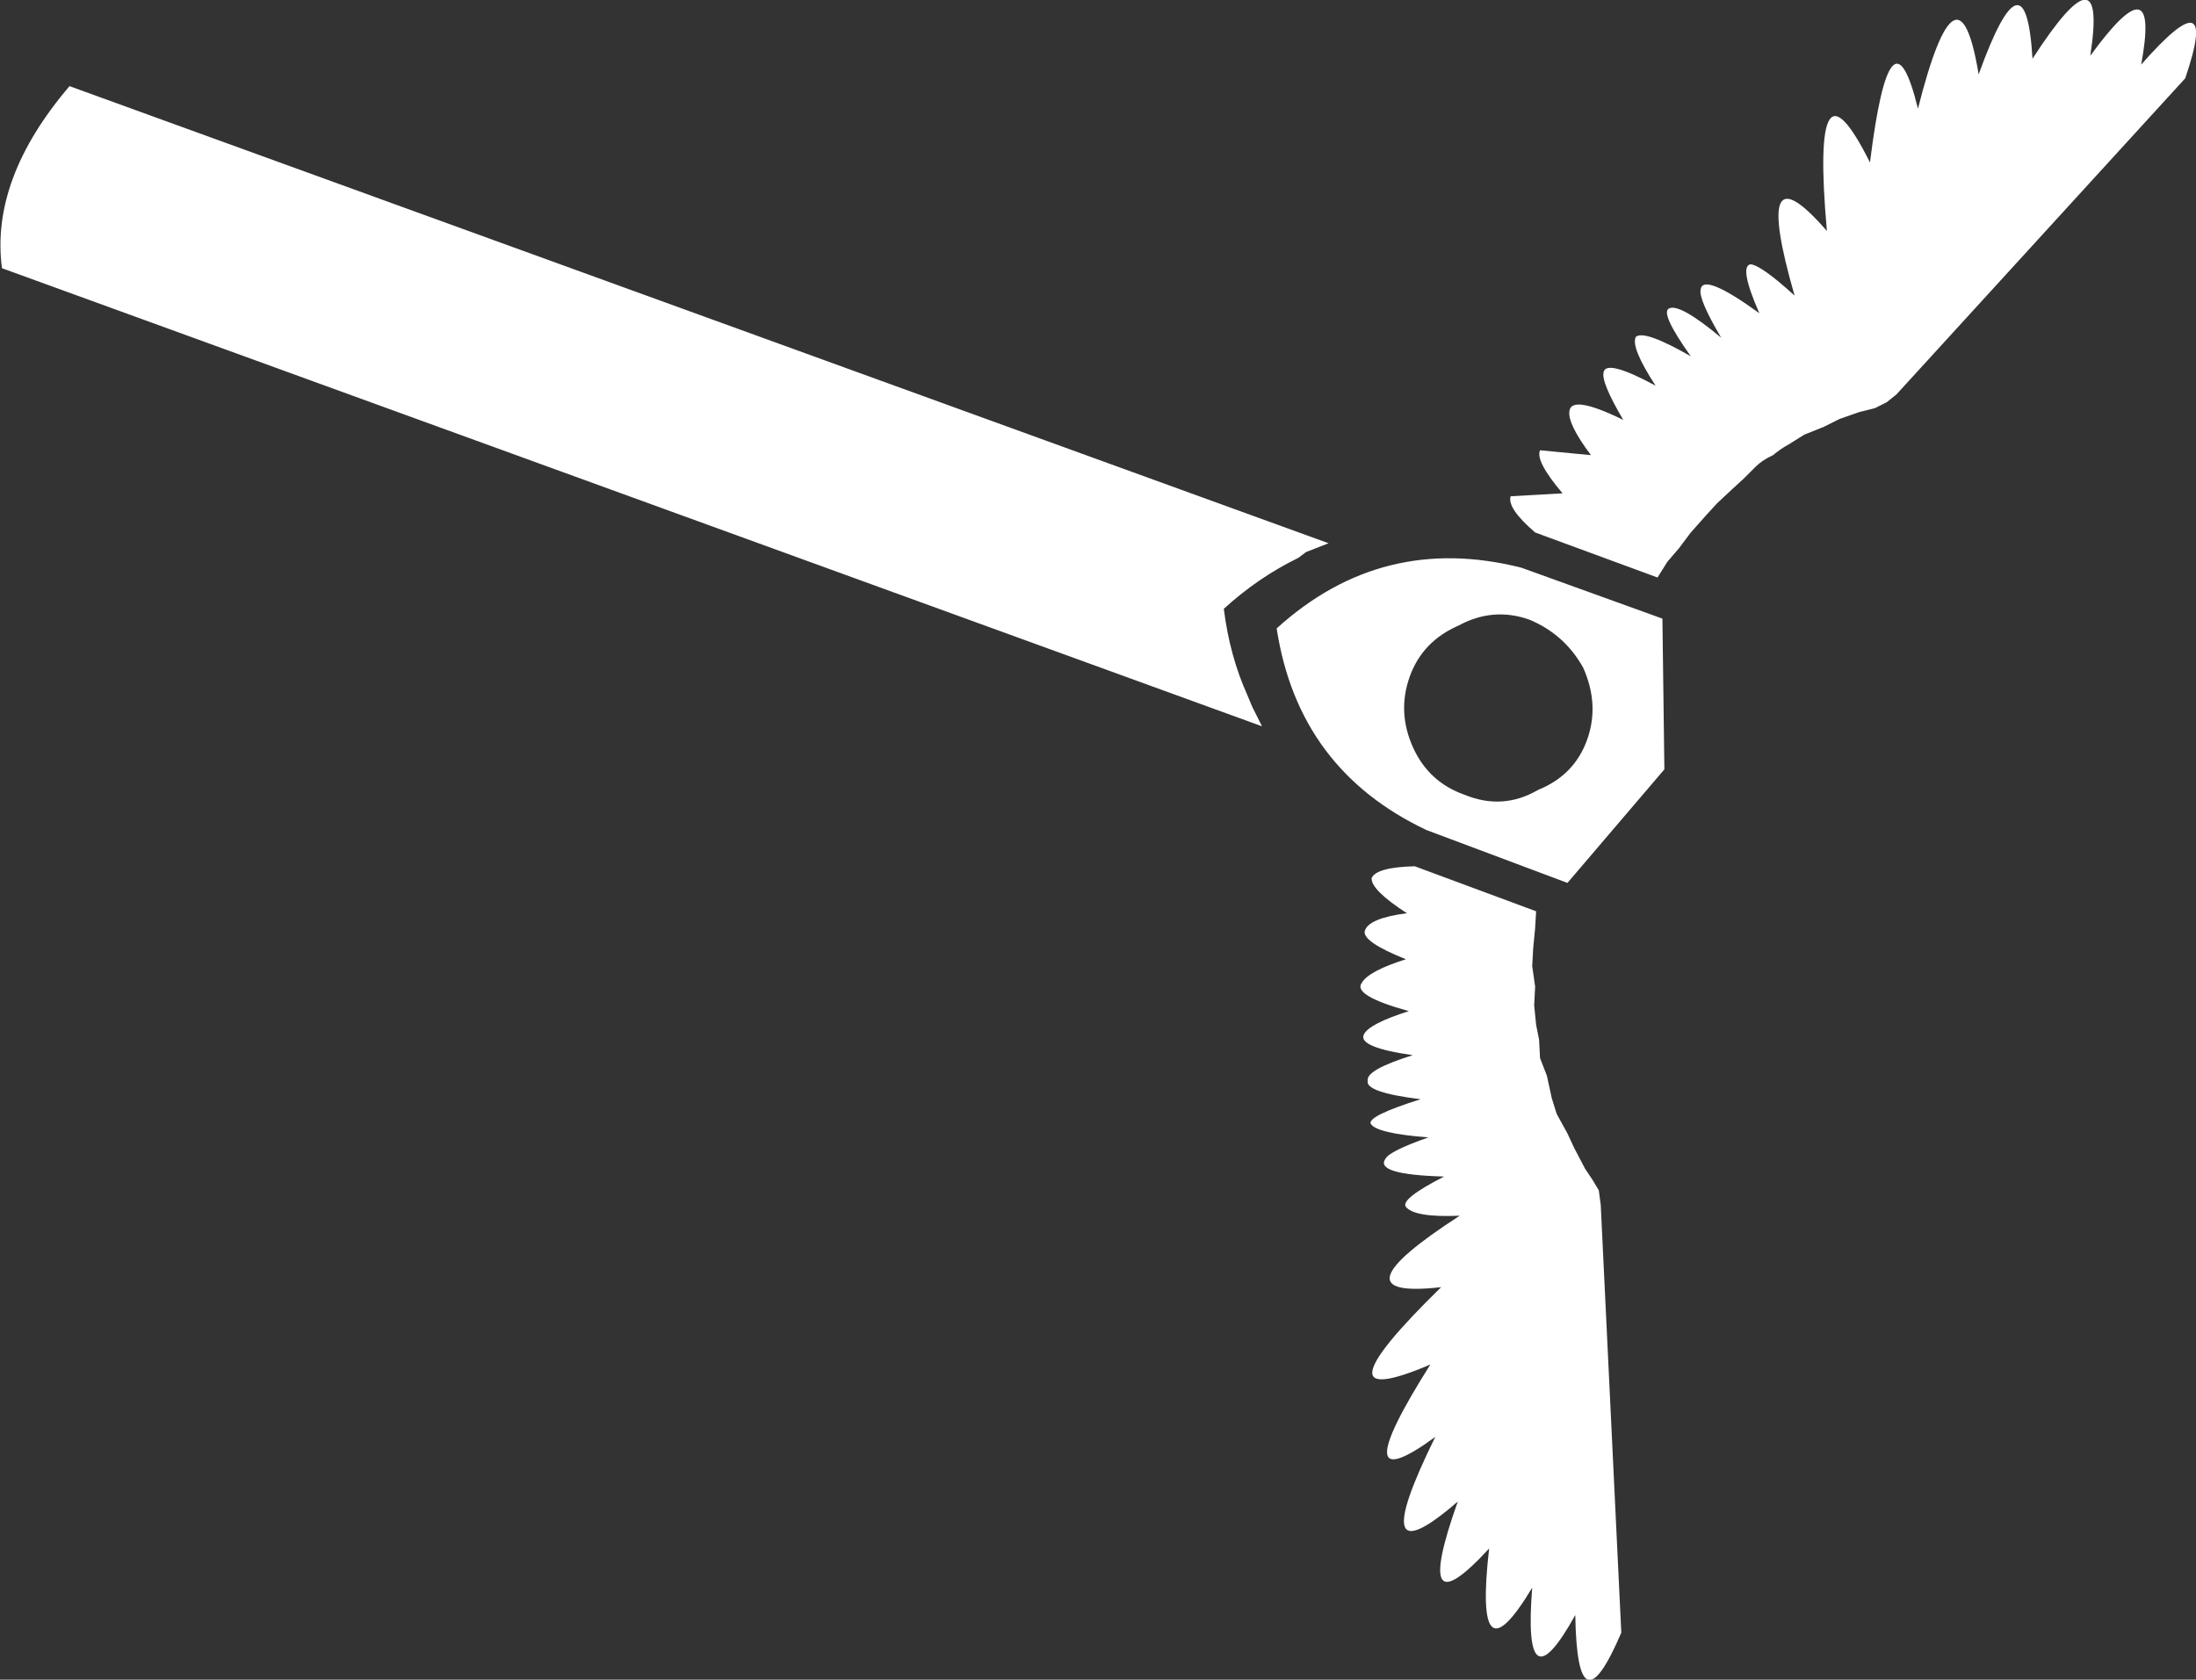 <?xml version="1.0" encoding="UTF-8" standalone="no"?>
<svg xmlns:xlink="http://www.w3.org/1999/xlink" height="85.8px" width="112.15px" xmlns="http://www.w3.org/2000/svg">
  <rect width="100%" height="100%" fill="#333333" stroke="none"/>
  <g transform="matrix(1.0, 0.0, 0.0, 1.0, -218.0, -374.1)">
    <path d="M329.6 378.1 L314.85 394.25 314.35 394.65 313.75 394.95 312.95 395.15 311.95 395.5 311.15 395.9 310.15 396.3 309.35 396.8 Q308.9 397.05 308.55 397.35 308.0 397.6 307.65 397.95 L307.05 398.55 306.45 399.1 305.7 399.8 305.15 400.4 304.35 401.3 303.75 402.1 303.15 402.8 302.65 403.6 296.4 401.3 Q294.95 400.05 295.15 399.45 L297.8 399.3 Q296.4 397.65 296.65 397.1 L299.25 397.35 Q298.05 395.75 298.15 395.1 298.25 394.25 300.9 395.55 299.75 393.6 299.9 393.1 300.05 392.45 302.55 393.8 301.25 391.8 301.55 391.3 302.0 390.95 304.35 392.3 302.75 390.05 303.25 389.85 303.8 389.6 305.9 391.35 304.75 389.4 304.85 388.9 304.95 388.0 307.85 390.1 306.8 387.7 307.4 387.6 307.95 387.65 309.65 389.2 307.4 381.4 311.3 385.9 310.45 376.3 313.5 382.4 314.55 373.95 315.95 379.65 318.0 371.55 319.05 377.9 321.45 371.25 321.8 377.1 325.65 371.15 324.75 376.95 328.35 372.0 327.35 377.4 331.4 372.8 329.6 378.1 M221.55 378.5 L285.85 401.85 284.7 402.3 284.3 402.6 Q282.25 403.6 280.5 405.2 280.8 407.6 281.7 409.6 L281.95 410.2 282.45 411.2 218.1 387.8 Q217.5 383.25 221.55 378.5 M288.05 418.95 Q288.3 418.4 290.25 418.35 L296.45 420.65 296.4 421.5 296.3 422.55 296.25 423.45 296.4 424.5 296.35 425.45 296.45 426.45 296.6 427.2 296.65 428.15 297.0 429.05 297.25 430.2 297.5 431.0 298.05 432.0 298.4 432.75 298.95 433.8 299.35 434.4 299.65 434.9 299.75 435.65 300.8 457.5 Q298.55 462.75 298.45 456.6 295.75 461.45 296.25 455.2 293.25 460.2 294.05 453.2 290.05 457.55 292.45 450.8 287.6 455.0 291.3 447.5 286.5 451.0 291.05 443.8 284.85 446.45 291.6 439.85 285.9 440.5 292.55 436.2 290.25 436.3 289.8 435.75 289.5 435.35 291.75 434.2 288.2 434.1 288.75 433.3 288.95 432.9 290.95 432.2 288.3 432.0 288.0 431.5 287.85 431.1 290.55 430.25 287.7 429.9 287.85 429.3 287.75 428.75 290.15 428.0 287.35 427.6 287.65 426.95 287.9 426.4 289.95 425.75 287.05 424.95 287.55 424.3 287.9 423.7 289.8 423.1 287.55 422.2 287.7 421.65 287.9 421.0 289.85 420.75 288.0 419.55 288.05 418.95 M298.85 408.2 Q297.9 406.5 296.1 405.75 294.25 405.1 292.5 406.05 290.65 406.85 290.0 408.65 289.35 410.45 290.15 412.25 290.95 414.05 292.8 414.7 294.75 415.5 296.55 414.45 298.4 413.7 299.05 411.9 299.7 410.1 298.85 408.2 M295.7 403.1 L302.9 405.7 303.0 413.4 298.05 419.2 290.85 416.5 Q284.3 413.4 283.2 406.2 288.6 401.3 295.7 403.1" fill="#ffffff" fill-rule="evenodd" stroke="none"/>
  </g>
</svg>
